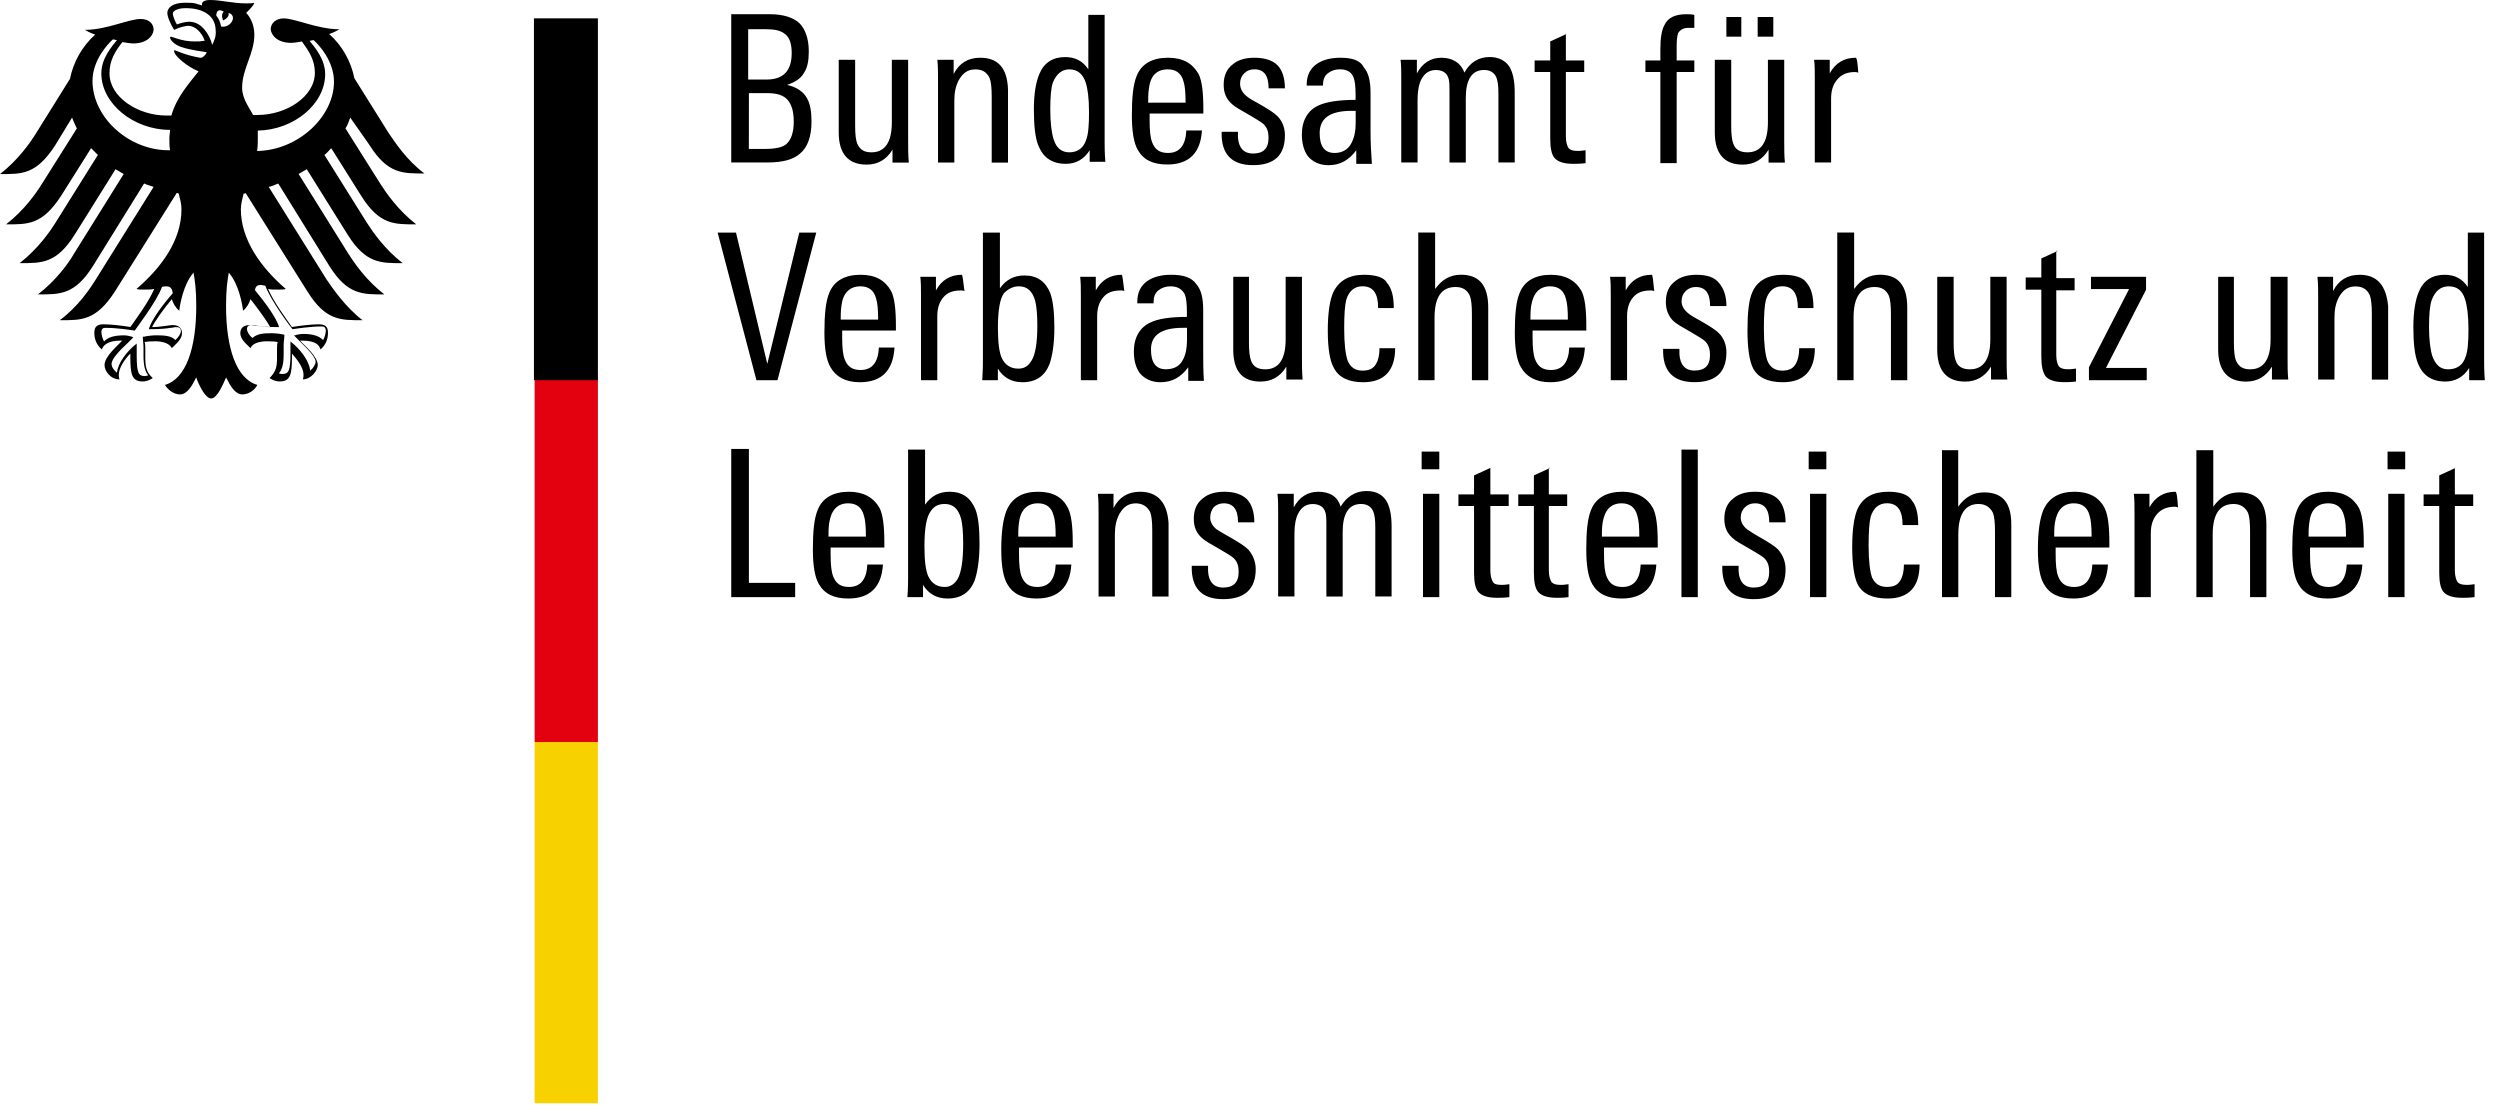 <svg width="157" height="70" viewBox="0 0 157 70" fill="none" xmlns="http://www.w3.org/2000/svg">
<path d="M35.839 46.6H37.548V69.284H33.574V46.6H35.839Z" fill="#F8D100"/>
<path d="M35.839 23.748H37.548V46.6H33.574V23.748H35.839Z" fill="#E3000F"/>
<path d="M23.196 9.098C24.348 10.935 25.29 10.893 26.655 10.893C25.503 10.039 24.775 8.884 24.391 8.329L22.255 4.913C22.041 3.846 21.487 2.862 20.673 2.136C20.929 2.051 21.185 1.923 21.313 1.838C19.944 1.838 18.536 1.155 17.811 1.155C17.342 1.155 17 1.454 17 1.838C17.043 2.264 17.47 2.691 18.28 2.691C18.451 2.691 18.707 2.648 18.963 2.606C19.39 3.203 19.774 3.758 19.774 4.572C19.774 6.068 17.979 7.22 16.186 7.22C16.101 7.22 15.973 7.22 15.888 7.22C15.717 6.836 15.205 6.239 15.205 5.51C15.205 4.316 15.973 3.374 15.973 2.179C15.973 1.454 15.632 0.984 15.461 0.811C15.675 0.597 15.931 0.341 15.973 0.171C15.845 0.213 15.675 0.213 15.461 0.213C14.608 0.213 13.879 0 13.197 0C12.813 0 12.685 0.128 12.685 0.256C12.685 0.299 12.685 0.341 12.685 0.341C12.557 0.299 12.386 0.256 12.258 0.213C12.045 0.171 11.831 0.171 11.618 0.171C10.807 0.171 10.509 0.512 10.509 0.811C10.509 1.067 10.722 1.536 10.935 1.877C11.277 1.707 11.661 1.621 11.831 1.621C12.258 1.621 12.685 2.048 12.855 2.56C12.557 2.603 12.514 2.603 12.215 2.603C11.405 2.603 10.847 2.304 10.719 2.304L10.676 2.347C10.676 2.475 10.89 2.773 11.359 2.944C11.956 3.157 12.855 3.243 12.983 3.285C12.983 3.328 12.813 3.584 12.642 3.627C12.599 3.627 12.599 3.627 12.557 3.627C11.917 3.499 11.746 3.456 10.975 3.157C10.932 3.157 10.932 3.157 10.932 3.2C10.932 3.499 11.743 4.181 12.471 4.48C11.874 5.248 11.103 6.062 10.762 7.257C10.676 7.257 10.548 7.257 10.463 7.257C8.668 7.257 6.876 6.105 6.876 4.608C6.876 3.797 7.217 3.24 7.686 2.642C7.942 2.685 8.198 2.728 8.369 2.728C9.18 2.728 9.606 2.301 9.649 1.874C9.649 1.49 9.35 1.192 8.838 1.192C8.07 1.192 6.702 1.874 5.337 1.874C5.465 1.96 5.721 2.088 5.977 2.173C5.166 2.898 4.608 3.883 4.395 4.95L2.264 8.369C1.923 8.924 1.155 10.036 0 10.932C1.368 10.932 2.264 10.975 3.459 9.137L4.526 7.385C4.611 7.598 4.697 7.811 4.825 8.067L2.645 11.527C2.304 12.081 1.536 13.194 0.381 14.09C1.749 14.09 2.645 14.132 3.84 12.295L5.721 9.305C5.849 9.433 6.019 9.603 6.147 9.731L3.499 13.962C3.157 14.516 2.389 15.629 1.234 16.525C2.603 16.525 3.541 16.567 4.694 14.73L7.257 10.627C7.427 10.713 7.598 10.841 7.769 10.926L4.651 15.924C4.309 16.522 3.541 17.592 2.386 18.488C3.755 18.488 4.694 18.53 5.846 16.692L9.049 11.524C9.219 11.609 9.433 11.652 9.646 11.737L6.016 17.546C5.675 18.101 4.907 19.256 3.752 20.109C5.12 20.109 6.016 20.152 7.211 18.314L11.097 12.121C11.139 12.121 11.182 12.121 11.225 12.164C11.31 12.505 11.396 12.804 11.396 13.145C11.396 15.111 10.115 16.817 8.576 18.143C8.662 18.186 8.832 18.186 9.003 18.186C9.302 18.186 9.515 18.186 9.686 18.143C9.344 18.954 8.576 19.981 8.189 20.536C7.677 20.45 6.952 20.365 6.479 20.365C5.967 20.365 5.925 20.664 5.925 20.92C5.925 21.389 6.138 21.73 6.394 21.944C6.479 21.73 6.693 21.389 7.589 21.389C7.589 21.389 7.632 21.389 7.674 21.389C7.418 21.688 6.565 22.37 6.565 22.928C6.565 23.312 6.949 23.824 7.504 23.824C7.461 23.696 7.461 23.611 7.461 23.526C7.461 23.099 7.845 22.544 8.186 22.203C8.186 22.331 8.186 22.288 8.186 22.416C8.186 23.483 8.272 23.955 8.954 23.955C9.296 23.955 9.509 23.785 9.594 23.742C9.168 23.358 9.125 23.017 9.125 22.419C9.125 22.248 9.125 22.12 9.125 21.907C9.125 21.779 9.125 21.608 9.082 21.48C9.338 21.438 9.424 21.438 9.594 21.438C9.594 21.438 10.533 21.352 10.789 21.864C11.045 21.608 11.429 21.31 11.429 20.926C11.429 20.67 11.301 20.414 10.832 20.414C10.661 20.414 10.064 20.542 9.552 20.542C9.68 20.243 10.277 19.39 10.789 18.789C10.874 19.045 11.002 19.301 11.258 19.515C11.301 19.131 11.514 17.848 12.154 17.122C12.24 17.634 12.325 18.146 12.325 19.216C12.325 21.864 11.685 23.788 10.359 24.172C10.53 24.47 10.914 24.769 11.298 24.769C11.767 24.769 12.066 24.214 12.322 23.702C12.45 24.086 12.877 25.025 13.261 25.025C13.645 25.025 14.029 24.086 14.199 23.702C14.455 24.214 14.754 24.769 15.223 24.769C15.607 24.769 15.992 24.513 16.162 24.172C14.839 23.788 14.196 21.864 14.196 19.216C14.196 18.149 14.282 17.634 14.367 17.122C15.007 17.848 15.22 19.131 15.263 19.515C15.519 19.301 15.647 19.045 15.732 18.789C16.244 19.429 16.842 20.286 16.97 20.542C16.5 20.542 15.903 20.414 15.69 20.414C15.22 20.414 15.092 20.67 15.092 20.926C15.092 21.31 15.476 21.608 15.732 21.864C15.946 21.352 16.927 21.438 16.927 21.438C17.098 21.438 17.226 21.438 17.439 21.48C17.396 21.608 17.396 21.779 17.396 21.907C17.396 22.12 17.396 22.248 17.396 22.419C17.396 23.017 17.354 23.315 16.927 23.742C17.012 23.785 17.226 23.955 17.567 23.955C18.25 23.955 18.335 23.486 18.335 22.416C18.335 22.288 18.335 22.288 18.335 22.203C18.677 22.587 19.061 23.099 19.061 23.526C19.061 23.611 19.061 23.696 19.018 23.824C19.53 23.824 19.957 23.27 19.957 22.928C19.957 22.373 19.103 21.691 18.847 21.389C18.89 21.389 18.933 21.389 18.933 21.389C19.871 21.389 20.042 21.688 20.127 21.944C20.383 21.73 20.597 21.389 20.597 20.92C20.597 20.664 20.554 20.365 20.042 20.365C19.573 20.365 18.847 20.45 18.332 20.536C17.948 19.981 17.18 18.954 16.836 18.143C16.964 18.186 17.177 18.186 17.518 18.186C17.689 18.186 17.86 18.186 17.945 18.143C16.406 16.82 15.126 15.068 15.126 13.145C15.126 12.846 15.211 12.505 15.297 12.164C15.339 12.164 15.382 12.164 15.425 12.121L19.311 18.314C20.462 20.152 21.404 20.109 22.77 20.109C21.66 19.256 20.889 18.101 20.505 17.546L16.875 11.737C17.089 11.694 17.259 11.609 17.473 11.524L20.676 16.692C21.828 18.53 22.77 18.488 24.135 18.488C22.983 17.592 22.255 16.522 21.871 15.924L18.753 10.926C18.923 10.841 19.094 10.713 19.265 10.627L21.828 14.73C22.98 16.567 23.922 16.525 25.287 16.525C24.135 15.629 23.407 14.559 23.023 13.962L20.374 9.731C20.545 9.603 20.673 9.433 20.801 9.305L22.681 12.295C23.833 14.132 24.775 14.09 26.14 14.09C24.988 13.194 24.26 12.124 23.876 11.527L21.697 8.067C21.825 7.854 21.91 7.641 21.995 7.385L23.196 9.098ZM5.809 5.081C5.809 3.801 6.748 2.773 7.089 2.475C7.174 2.475 7.26 2.517 7.345 2.517C7.004 2.944 6.364 3.669 6.364 4.611C6.364 6.492 8.372 8.156 10.679 8.156C10.679 8.326 10.637 8.497 10.637 8.668C10.637 8.966 10.637 9.222 10.679 9.436C8.116 9.482 5.809 7.388 5.809 5.081ZM9.354 20.63V20.673H9.396C10.121 20.673 10.463 20.63 10.719 20.587C10.847 20.587 10.932 20.545 11.018 20.545C11.188 20.545 11.359 20.545 11.359 20.801C11.359 20.971 11.188 21.185 11.018 21.355C10.762 21.099 10.378 21.057 9.823 21.057C9.567 21.057 9.226 21.099 9.055 21.142H9.012H8.97V21.227C8.97 21.398 9.012 21.569 9.012 21.825V22.038V22.337C9.012 22.934 9.098 23.318 9.311 23.574C9.268 23.574 9.183 23.617 9.098 23.617C8.713 23.617 8.585 23.446 8.585 22.337C8.585 22.123 8.585 21.91 8.585 21.782V21.569L8.543 21.611C7.988 22.038 7.391 22.806 7.348 23.407C7.177 23.279 7.007 23.065 7.007 22.852C7.007 22.553 7.476 22.041 8.031 21.529L8.329 21.231L8.372 21.188L8.287 21.145C8.159 21.103 7.945 21.06 7.775 21.06C7.177 21.06 6.751 21.188 6.537 21.444C6.452 21.316 6.367 21.017 6.367 20.846C6.367 20.718 6.409 20.676 6.452 20.633C6.495 20.59 6.58 20.59 6.665 20.59C7.348 20.59 8.162 20.718 8.461 20.761C8.503 20.676 9.829 18.966 10.17 18.027C10.256 17.985 10.298 17.985 10.469 17.985C10.725 17.985 10.81 18.155 10.853 18.411C10.039 19.347 9.527 20.118 9.354 20.63ZM16.36 17.896C16.488 17.896 16.574 17.939 16.659 17.939C17 18.878 18.283 20.587 18.369 20.673C18.667 20.63 19.521 20.502 20.164 20.502C20.249 20.502 20.334 20.502 20.377 20.545C20.42 20.587 20.462 20.673 20.462 20.758C20.462 20.929 20.377 21.227 20.292 21.355C20.036 21.099 19.652 20.971 19.055 20.971C18.884 20.971 18.628 21.014 18.543 21.057H18.5H18.454L18.795 21.398C19.35 21.953 19.82 22.422 19.82 22.721C19.82 22.892 19.649 23.148 19.478 23.276C19.435 22.678 18.838 21.907 18.283 21.48L18.241 21.438V21.651C18.241 21.779 18.241 21.992 18.241 22.206C18.241 23.315 18.113 23.486 17.729 23.486C17.686 23.486 17.601 23.486 17.515 23.443C17.729 23.187 17.814 22.846 17.814 22.206V21.907V21.694C17.814 21.438 17.857 21.267 17.857 21.096V21.011H17.814C17.643 20.968 17.302 20.926 17.046 20.926C16.491 20.926 16.15 20.968 15.851 21.224C15.681 21.096 15.51 20.84 15.51 20.67C15.51 20.456 15.638 20.414 15.851 20.414C15.937 20.414 16.022 20.414 16.15 20.456C16.363 20.499 16.747 20.542 17.473 20.542H17.515V20.499C17.345 19.987 16.833 19.219 16.019 18.235C16.019 18.067 16.104 17.896 16.36 17.896ZM13.328 2.816C13.242 2.475 13.072 2.133 12.858 1.877C12.645 1.621 12.346 1.365 11.877 1.365C11.664 1.365 11.322 1.451 11.109 1.536C11.024 1.408 10.853 1.024 10.853 0.853C10.853 0.683 11.152 0.512 11.664 0.512C12.816 0.512 13.544 1.024 13.544 1.923C13.584 2.261 13.456 2.56 13.328 2.816ZM13.883 1.664C13.84 1.408 13.755 1.195 13.584 0.981C13.584 0.768 13.669 0.512 14.053 0.725C13.84 0.939 14.011 1.28 14.011 1.28C14.011 1.28 14.437 1.109 14.352 0.811C14.952 0.978 14.48 1.792 13.883 1.664ZM16.147 9.482C16.19 9.226 16.19 8.97 16.19 8.713C16.19 8.585 16.19 8.415 16.19 8.201C18.454 8.159 20.42 6.534 20.42 4.657C20.42 3.718 19.78 2.99 19.439 2.563C19.524 2.563 19.609 2.52 19.695 2.52C20.036 2.819 20.974 3.843 20.974 5.126C20.974 7.345 18.71 9.439 16.147 9.482Z" fill="black"/>
<path d="M37.548 1.152V23.876H35.838H33.531V1.152H37.548Z" fill="black"/>
<path d="M105.895 0.893C105.212 0.893 104.743 1.106 104.527 1.575C104.356 1.874 104.271 2.386 104.271 3.072V3.797H103.332V4.522H104.271V10.246H105.295V4.522H106.404V3.797H105.295V2.858C105.295 2.517 105.337 2.218 105.38 2.09C105.508 1.877 105.721 1.749 106.02 1.749C106.191 1.749 106.319 1.749 106.404 1.749V0.938C106.237 0.893 106.109 0.893 105.895 0.893ZM45.922 0.935V10.203H48.186C49.125 10.203 49.811 10.033 50.237 9.649C50.707 9.265 50.963 8.582 50.963 7.64C50.963 7 50.877 6.488 50.664 6.144C50.451 5.76 50.024 5.461 49.427 5.333C49.939 5.162 50.323 4.906 50.493 4.565C50.707 4.266 50.792 3.797 50.792 3.242C50.792 2.432 50.579 1.831 50.195 1.447C49.811 1.106 49.213 0.893 48.357 0.893H45.922V0.935ZM68.347 0.935V4.352C68.006 3.84 67.536 3.584 66.893 3.584C66.125 3.584 65.57 3.925 65.269 4.65C65.055 5.162 64.927 5.888 64.927 6.872C64.927 7.896 65.013 8.71 65.226 9.179C65.525 9.905 66.079 10.289 66.936 10.289C67.576 10.289 68.088 9.99 68.432 9.435V10.161H69.414C69.371 9.563 69.371 9.179 69.371 8.966V0.935H68.347ZM108.416 1.066V2.304H109.354V1.066H108.416ZM110.381 1.066V2.304H111.363V1.066H110.381ZM47.031 1.834H48.098C48.653 1.834 49.036 1.92 49.292 2.133C49.591 2.346 49.719 2.773 49.719 3.328C49.719 4.437 49.207 4.995 48.137 4.995H46.985V1.834H47.031ZM98.379 2.133L97.355 2.602V3.797H96.374V4.522H97.355V8.71C97.355 9.307 97.441 9.691 97.611 9.905C97.825 10.161 98.209 10.289 98.806 10.289C98.977 10.289 99.233 10.289 99.574 10.246V9.435C99.318 9.478 99.147 9.478 99.105 9.478C98.806 9.478 98.635 9.435 98.507 9.307C98.422 9.179 98.337 8.923 98.337 8.582V4.522H99.489V3.797H98.337V2.13H98.379V2.133ZM61.557 3.626C60.789 3.626 60.234 3.968 59.889 4.65V3.754H58.865C58.908 4.138 58.908 4.608 58.908 5.166V10.207H59.932V6.321C59.932 5.809 60.017 5.382 60.231 4.998C60.487 4.571 60.786 4.358 61.255 4.358C61.682 4.358 61.98 4.529 62.151 4.913C62.236 5.126 62.279 5.51 62.279 6.065V10.21H63.303V5.638C63.266 4.312 62.709 3.626 61.557 3.626ZM73.345 3.626C72.364 3.626 71.678 4.01 71.379 4.778C71.166 5.29 71.081 6.101 71.081 7.256C71.081 8.28 71.209 9.009 71.465 9.435C71.806 10.033 72.403 10.331 73.303 10.331C74.671 10.331 75.396 9.606 75.482 8.195H74.5C74.458 9.134 74.074 9.606 73.348 9.606C72.836 9.606 72.538 9.393 72.367 8.966C72.239 8.667 72.196 8.198 72.196 7.555V7.128H75.57V6.83C75.57 5.806 75.485 5.077 75.272 4.65C74.884 3.971 74.287 3.626 73.345 3.626ZM78.77 3.626C78.216 3.626 77.746 3.754 77.402 4.053C77.018 4.352 76.847 4.778 76.847 5.333C76.847 5.845 77.018 6.229 77.359 6.528C77.53 6.699 77.914 6.912 78.511 7.253C78.938 7.509 79.237 7.68 79.365 7.808C79.578 8.021 79.663 8.277 79.663 8.661C79.663 9.344 79.322 9.643 78.682 9.643C78.127 9.643 77.786 9.301 77.743 8.619C77.743 8.491 77.743 8.405 77.743 8.277H76.719C76.677 9.688 77.359 10.371 78.685 10.371C80.053 10.371 80.693 9.731 80.693 8.491C80.693 8.021 80.523 7.595 80.224 7.296C80.011 7.083 79.669 6.869 79.157 6.571C78.688 6.315 78.389 6.144 78.261 6.016C78.005 5.802 77.877 5.546 77.877 5.248C77.877 4.992 77.963 4.778 78.133 4.608C78.304 4.437 78.517 4.352 78.773 4.352C79.371 4.352 79.669 4.736 79.669 5.546H80.693C80.693 4.906 80.523 4.394 80.224 4.093C79.925 3.8 79.456 3.626 78.77 3.626ZM84.195 3.626C83.555 3.626 83.086 3.754 82.699 4.01C82.272 4.309 82.059 4.736 82.059 5.333V5.376H83.083V5.333C83.083 5.034 83.168 4.778 83.382 4.608C83.595 4.437 83.851 4.352 84.15 4.352C84.576 4.352 84.875 4.522 85.003 4.864C85.088 5.077 85.131 5.418 85.131 5.973V6.272C84.064 6.272 83.293 6.4 82.824 6.613C82.141 6.912 81.757 7.552 81.757 8.451C81.757 9.006 81.885 9.475 82.141 9.819C82.44 10.161 82.866 10.374 83.421 10.374C84.147 10.374 84.701 10.075 85.174 9.435V10.289H86.155C86.112 9.691 86.07 9.009 86.07 8.238V5.845C86.07 5.077 85.942 4.565 85.643 4.221C85.436 3.8 84.924 3.626 84.195 3.626ZM90.519 3.626C89.837 3.626 89.325 3.968 88.98 4.608V3.754H87.956C87.999 4.096 87.999 4.48 87.999 4.864V10.203H89.023V6.232C89.023 5.72 89.108 5.251 89.279 4.952C89.492 4.568 89.791 4.397 90.175 4.397C90.559 4.397 90.858 4.568 90.943 4.867C91.028 5.038 91.028 5.336 91.028 5.806V10.207H92.052V6.147C92.052 4.995 92.436 4.394 93.204 4.394C93.588 4.394 93.844 4.565 93.972 4.864C94.058 5.077 94.1 5.376 94.1 5.845V10.203H95.124V5.802C95.124 5.034 94.996 4.522 94.783 4.178C94.527 3.794 94.1 3.581 93.546 3.581C92.863 3.581 92.308 3.922 91.964 4.562C91.757 3.971 91.245 3.626 90.519 3.626ZM116.532 3.626C115.806 3.626 115.252 3.968 114.907 4.608V3.754H113.926C113.969 4.096 113.969 4.48 113.969 4.906V10.203H114.993V6.19C114.993 5.678 115.121 5.294 115.377 4.995C115.633 4.696 115.974 4.525 116.486 4.525C116.529 4.525 116.614 4.525 116.699 4.568C116.66 3.971 116.617 3.626 116.532 3.626ZM52.672 3.757V8.329C52.672 9.652 53.27 10.338 54.425 10.338C55.108 10.338 55.662 10.039 56.049 9.399V10.21H57.073C57.031 9.783 57.031 9.313 57.031 8.798V3.757H56.007V7.686C56.007 8.923 55.58 9.566 54.727 9.566C54.257 9.566 54.001 9.396 53.831 9.012C53.745 8.798 53.703 8.414 53.703 7.902V3.757H52.672ZM107.69 3.757V8.329C107.69 9.652 108.288 10.338 109.443 10.338C110.125 10.338 110.68 10.039 111.067 9.399V10.21H112.091C112.049 9.783 112.049 9.313 112.049 8.798V3.757H111.025V7.686C111.025 8.923 110.598 9.566 109.744 9.566C109.275 9.566 108.976 9.396 108.848 9.012C108.763 8.798 108.72 8.414 108.72 7.902V3.757H107.69ZM73.345 4.355C73.857 4.355 74.199 4.611 74.327 5.123C74.412 5.379 74.455 5.806 74.455 6.446H72.105C72.105 6.19 72.105 5.891 72.147 5.592C72.236 4.781 72.62 4.355 73.345 4.355ZM67.152 4.355C67.664 4.355 68.006 4.653 68.176 5.166C68.304 5.55 68.39 6.147 68.39 7.046C68.39 7.857 68.347 8.414 68.219 8.756C68.048 9.31 67.664 9.566 67.152 9.566C66.683 9.566 66.342 9.31 66.171 8.756C66.043 8.372 65.958 7.732 65.958 6.875C65.958 6.107 66 5.507 66.128 5.166C66.342 4.653 66.683 4.355 67.152 4.355ZM47.031 5.848H48.183C48.781 5.848 49.207 5.976 49.463 6.275C49.719 6.574 49.847 7 49.847 7.643C49.847 8.326 49.676 8.795 49.378 9.054C49.122 9.268 48.653 9.353 48.009 9.353H47.028L47.031 5.848ZM84.881 6.961H85.137V7.729C85.137 8.241 85.052 8.625 84.881 8.966C84.668 9.393 84.284 9.606 83.814 9.606C83.174 9.606 82.876 9.179 82.876 8.369C82.873 7.43 83.513 6.961 84.881 6.961ZM45.068 14.607L47.504 23.876H48.826L51.261 14.607H50.195L48.186 22.852L46.22 14.607H45.068ZM61.727 14.607V22.638C61.727 22.894 61.727 23.278 61.685 23.876H62.666V23.15C63.007 23.705 63.519 24.004 64.205 24.004C65.058 24.004 65.616 23.62 65.915 22.852C66.086 22.34 66.214 21.614 66.214 20.587C66.214 19.606 66.128 18.877 65.958 18.408C65.659 17.683 65.147 17.299 64.333 17.299C63.693 17.299 63.181 17.555 62.794 18.109V14.607H61.727ZM89.066 14.607V23.876H90.09V19.947C90.09 18.667 90.516 18.024 91.412 18.024C91.839 18.024 92.138 18.195 92.308 18.579C92.394 18.792 92.436 19.176 92.436 19.731V23.876H93.46V19.304C93.46 17.936 92.906 17.253 91.751 17.253C91.068 17.253 90.556 17.552 90.126 18.149V14.604H89.066V14.607ZM115.38 14.607V23.876H116.404V19.947C116.404 18.667 116.83 18.024 117.726 18.024C118.153 18.024 118.452 18.195 118.623 18.579C118.708 18.792 118.751 19.176 118.751 19.731V23.876H119.775V19.304C119.775 17.936 119.22 17.253 118.065 17.253C117.382 17.253 116.87 17.552 116.44 18.149V14.604H115.38V14.607ZM154.979 14.607V18.024C154.638 17.512 154.168 17.256 153.525 17.256C152.757 17.256 152.203 17.597 151.901 18.323C151.687 18.835 151.559 19.56 151.559 20.544C151.559 21.568 151.645 22.34 151.858 22.852C152.157 23.577 152.712 23.961 153.568 23.961C154.208 23.961 154.72 23.662 155.064 23.108V23.876H156.046C156.003 23.278 156.003 22.894 156.003 22.638V14.607H154.979ZM129.22 15.759L128.195 16.229V17.424H127.214V18.192H128.195V22.379C128.195 22.977 128.281 23.36 128.451 23.616C128.665 23.872 129.049 24 129.646 24C129.817 24 130.073 24 130.372 23.958V23.147C130.116 23.19 129.945 23.19 129.902 23.19C129.604 23.19 129.433 23.147 129.305 23.019C129.22 22.891 129.134 22.678 129.134 22.294V18.234H130.286V17.466H129.134V15.756H129.22V15.759ZM54.038 17.256C53.056 17.256 52.371 17.64 52.072 18.408C51.859 18.92 51.773 19.731 51.773 20.886C51.773 21.91 51.901 22.638 52.157 23.065C52.499 23.662 53.096 24.004 53.995 24.004C55.364 24.004 56.089 23.278 56.174 21.825H55.193C55.15 22.763 54.766 23.236 54.041 23.236C53.529 23.236 53.23 23.022 53.059 22.596C52.931 22.297 52.889 21.828 52.889 21.184V20.758H56.263V20.459C56.263 19.435 56.177 18.707 55.964 18.28C55.577 17.597 54.977 17.256 54.038 17.256ZM73.559 17.256C72.919 17.256 72.449 17.384 72.062 17.64C71.635 17.939 71.422 18.365 71.422 18.963V19.048H72.446V18.963C72.446 18.664 72.531 18.408 72.745 18.237C72.958 18.067 73.214 17.981 73.513 17.981C73.94 17.981 74.238 18.152 74.409 18.493C74.494 18.707 74.537 19.048 74.537 19.603V19.901C73.47 19.901 72.699 20.029 72.272 20.243C71.59 20.541 71.206 21.181 71.206 22.081C71.206 22.635 71.334 23.105 71.59 23.449C71.888 23.79 72.315 24.004 72.87 24.004C73.595 24.004 74.15 23.705 74.622 23.065V23.918H75.604C75.561 23.321 75.561 22.638 75.561 21.867V19.475C75.561 18.707 75.433 18.195 75.134 17.85C74.842 17.427 74.33 17.256 73.559 17.256ZM85.649 17.256C84.71 17.256 84.067 17.64 83.726 18.365C83.513 18.835 83.385 19.645 83.385 20.758C83.385 21.87 83.513 22.681 83.769 23.108C84.067 23.705 84.707 24.004 85.606 24.004C86.929 24.004 87.615 23.278 87.615 21.867H86.633C86.633 22.294 86.548 22.635 86.42 22.849C86.249 23.147 85.993 23.275 85.567 23.275C85.097 23.275 84.799 23.062 84.628 22.635C84.5 22.251 84.415 21.611 84.415 20.627C84.415 19.773 84.457 19.173 84.543 18.832C84.713 18.277 85.055 17.978 85.567 17.978C86.249 17.978 86.548 18.448 86.548 19.347H87.529C87.529 18.621 87.401 18.109 87.103 17.765C86.929 17.427 86.417 17.256 85.649 17.256ZM97.395 17.256C96.414 17.256 95.728 17.64 95.429 18.408C95.216 18.92 95.13 19.731 95.13 20.886C95.13 21.91 95.258 22.638 95.515 23.065C95.856 23.662 96.453 24.004 97.352 24.004C98.721 24.004 99.446 23.278 99.531 21.825H98.55C98.507 22.763 98.123 23.236 97.398 23.236C96.886 23.236 96.587 23.022 96.417 22.596C96.289 22.297 96.246 21.828 96.246 21.184V20.758H99.62V20.459C99.62 19.435 99.534 18.707 99.321 18.28C98.934 17.597 98.294 17.256 97.395 17.256ZM106.538 17.256C105.984 17.256 105.514 17.384 105.17 17.683C104.786 17.981 104.615 18.408 104.615 18.963C104.615 19.475 104.786 19.859 105.084 20.157C105.255 20.328 105.639 20.541 106.237 20.883C106.663 21.139 106.962 21.309 107.09 21.437C107.303 21.651 107.389 21.949 107.389 22.291C107.389 22.974 107.047 23.272 106.407 23.272C105.852 23.272 105.511 22.931 105.468 22.248C105.468 22.12 105.468 22.035 105.468 21.907H104.444C104.402 23.318 105.084 24 106.41 24C107.779 24 108.419 23.36 108.419 22.12C108.419 21.651 108.248 21.224 107.949 20.925C107.736 20.712 107.395 20.499 106.883 20.2C106.413 19.944 106.115 19.773 105.987 19.645C105.731 19.432 105.603 19.176 105.603 18.92C105.603 18.664 105.688 18.451 105.859 18.28C106.029 18.109 106.243 18.024 106.499 18.024C107.096 18.024 107.395 18.408 107.395 19.219H108.419C108.419 18.579 108.248 18.109 107.949 17.765C107.69 17.427 107.221 17.256 106.538 17.256ZM111.963 17.256C111.025 17.256 110.339 17.64 110.04 18.365C109.827 18.835 109.741 19.645 109.741 20.758C109.741 21.87 109.869 22.681 110.083 23.108C110.381 23.705 111.021 24.004 111.963 24.004C113.286 24.004 113.972 23.278 113.972 21.867H112.99C112.99 22.294 112.905 22.635 112.777 22.849C112.606 23.147 112.35 23.275 111.924 23.275C111.454 23.275 111.156 23.062 110.985 22.635C110.857 22.251 110.772 21.611 110.772 20.627C110.772 19.773 110.814 19.173 110.9 18.832C111.07 18.277 111.412 17.978 111.924 17.978C112.606 17.978 112.905 18.448 112.905 19.347H113.886C113.886 18.621 113.758 18.109 113.46 17.765C113.243 17.427 112.731 17.256 111.963 17.256ZM148.186 17.256C147.418 17.256 146.863 17.597 146.518 18.28V17.384H145.537C145.58 17.768 145.58 18.237 145.58 18.795V23.836H146.604V19.95C146.604 19.438 146.689 19.011 146.903 18.627C147.159 18.201 147.457 17.987 147.927 17.987C148.353 17.987 148.652 18.158 148.823 18.542C148.908 18.755 148.951 19.139 148.951 19.694V23.839H149.975V19.219C149.853 17.939 149.295 17.256 148.186 17.256ZM60.401 17.256C59.676 17.256 59.121 17.597 58.777 18.237V17.384H57.796C57.838 17.725 57.838 18.109 57.838 18.579V23.876H58.862V19.862C58.862 19.35 58.99 18.966 59.246 18.667C59.502 18.368 59.844 18.24 60.356 18.24C60.398 18.24 60.484 18.24 60.569 18.283C60.487 17.597 60.444 17.256 60.401 17.256ZM70.441 17.256C69.715 17.256 69.161 17.597 68.816 18.237V17.384H67.835C67.878 17.725 67.878 18.109 67.878 18.579V23.876H68.902V19.862C68.902 19.35 69.03 18.966 69.286 18.667C69.542 18.368 69.883 18.24 70.395 18.24C70.438 18.24 70.523 18.24 70.608 18.283C70.526 17.597 70.484 17.256 70.441 17.256ZM103.719 17.256C102.994 17.256 102.439 17.597 102.095 18.237V17.384H101.113C101.156 17.725 101.156 18.109 101.156 18.579V23.876H102.18V19.862C102.18 19.35 102.308 18.966 102.564 18.667C102.82 18.368 103.161 18.24 103.673 18.24C103.716 18.24 103.801 18.24 103.887 18.283C103.804 17.597 103.804 17.256 103.719 17.256ZM77.448 17.384V21.956C77.448 23.278 78.002 23.964 79.157 23.964C79.84 23.964 80.395 23.665 80.782 23.025V23.836H81.806C81.763 23.409 81.763 22.897 81.763 22.425V17.384H80.739V21.312C80.739 22.55 80.312 23.193 79.459 23.193C78.99 23.193 78.691 23.022 78.563 22.638C78.478 22.425 78.435 22.041 78.435 21.529V17.384H77.448ZM121.658 17.384V21.956C121.658 23.278 122.255 23.964 123.411 23.964C124.093 23.964 124.648 23.665 125.035 23.025V23.836H126.059C126.016 23.409 126.016 22.897 126.016 22.425V17.384H124.992V21.312C124.992 22.55 124.566 23.193 123.712 23.193C123.243 23.193 122.944 23.022 122.816 22.638C122.731 22.425 122.688 22.041 122.688 21.529V17.384H121.658ZM131.313 17.384V18.152H133.706L131.185 23.065V23.876H134.815V23.108H132.252L134.772 18.195V17.384H131.313ZM139.301 17.384V21.956C139.301 23.278 139.899 23.964 141.054 23.964C141.737 23.964 142.291 23.665 142.678 23.025V23.836H143.702C143.66 23.409 143.66 22.897 143.66 22.425V17.384H142.593V21.312C142.593 22.55 142.166 23.193 141.313 23.193C140.844 23.193 140.588 23.022 140.417 22.638C140.332 22.425 140.289 22.041 140.289 21.529V17.384H139.301ZM54.038 17.981C54.55 17.981 54.891 18.237 55.019 18.749C55.105 19.005 55.147 19.432 55.147 20.072H52.797C52.797 19.816 52.797 19.517 52.84 19.219C52.928 18.408 53.355 17.981 54.038 17.981ZM97.352 17.981C97.864 17.981 98.206 18.237 98.334 18.749C98.419 19.005 98.462 19.432 98.462 20.072H96.112C96.112 19.816 96.112 19.517 96.155 19.219C96.286 18.408 96.67 17.981 97.352 17.981ZM63.992 17.981C64.504 17.981 64.845 18.28 65.016 18.92C65.101 19.261 65.144 19.773 65.144 20.459C65.144 21.568 65.016 22.297 64.76 22.681C64.546 23.022 64.29 23.15 63.949 23.15C63.48 23.15 63.138 22.937 62.925 22.51C62.754 22.169 62.669 21.529 62.669 20.587C62.669 19.478 62.797 18.749 63.053 18.408C63.309 18.152 63.608 17.981 63.992 17.981ZM153.781 17.981C154.293 17.981 154.635 18.237 154.805 18.792C154.933 19.176 155.019 19.816 155.019 20.672C155.019 21.483 154.976 22.041 154.848 22.382C154.677 22.937 154.293 23.193 153.739 23.193C153.269 23.193 152.971 22.937 152.757 22.382C152.629 21.998 152.544 21.358 152.544 20.544C152.544 19.776 152.587 19.176 152.715 18.835C152.928 18.28 153.269 17.981 153.781 17.981ZM74.287 20.587H74.543V21.355C74.543 21.867 74.458 22.294 74.287 22.593C74.074 23.019 73.69 23.19 73.22 23.19C72.58 23.19 72.282 22.763 72.282 21.953C72.279 21.056 72.919 20.587 74.287 20.587ZM45.922 28.234V37.502H49.936V36.606H47.031V28.191H45.922V28.234ZM57.028 28.234V36.265C57.028 36.521 57.028 36.905 56.985 37.502H57.966V36.734C58.308 37.289 58.82 37.587 59.505 37.587C60.359 37.587 60.917 37.203 61.215 36.435C61.386 35.923 61.514 35.155 61.514 34.128C61.514 33.147 61.429 32.418 61.258 31.992C60.959 31.266 60.447 30.882 59.633 30.882C58.993 30.882 58.481 31.138 58.094 31.693V28.234H57.028ZM105.596 28.234V37.502H106.621V28.234H106.109H105.596ZM121.957 28.234V37.502H122.981V33.574C122.981 32.293 123.407 31.65 124.261 31.65C124.688 31.65 124.986 31.864 125.157 32.205C125.242 32.418 125.285 32.802 125.285 33.357V37.502H126.309V32.93C126.309 31.562 125.754 30.922 124.599 30.922C123.916 30.922 123.404 31.221 122.975 31.818V28.273H121.957V28.234ZM137.933 28.234V37.502H138.957V33.574C138.957 32.293 139.384 31.65 140.28 31.65C140.706 31.65 141.005 31.864 141.176 32.205C141.261 32.418 141.304 32.802 141.304 33.357V37.502H142.328V32.93C142.328 31.562 141.773 30.922 140.618 30.922C139.935 30.922 139.423 31.221 138.994 31.818V28.273H137.927V28.234H137.933ZM89.279 28.362V29.471H90.388V28.362H89.279ZM113.585 28.362V29.471H114.694V28.362H113.585ZM149.938 28.362V29.471H151.047V28.362H149.938ZM93.594 29.386L92.57 29.855V31.05H91.589V31.775H92.57V35.963C92.57 36.56 92.656 36.944 92.826 37.158C93.04 37.414 93.424 37.542 94.021 37.542C94.192 37.542 94.448 37.542 94.789 37.499V36.688C94.533 36.731 94.362 36.731 94.32 36.731C94.021 36.731 93.85 36.688 93.765 36.56C93.68 36.432 93.594 36.176 93.594 35.835V31.775H94.746V31.05H93.594V29.386ZM97.352 29.386L96.328 29.855V31.05H95.347V31.775H96.328V35.963C96.328 36.56 96.414 36.944 96.584 37.158C96.798 37.414 97.182 37.542 97.779 37.542C97.95 37.542 98.206 37.542 98.504 37.499V36.688C98.248 36.731 98.078 36.731 98.035 36.731C97.736 36.731 97.566 36.688 97.438 36.56C97.352 36.432 97.267 36.176 97.267 35.835V31.775H98.419V31.05H97.267V29.383H97.352V29.386ZM154.208 29.386L153.184 29.855V31.05H152.203V31.775H153.184V35.963C153.184 36.56 153.269 36.944 153.44 37.158C153.653 37.414 154.037 37.542 154.635 37.542C154.805 37.542 155.061 37.542 155.403 37.499V36.688C155.147 36.731 154.976 36.731 154.933 36.731C154.635 36.731 154.464 36.688 154.336 36.56C154.251 36.432 154.165 36.176 154.165 35.835V31.775H155.317V31.05H154.165V29.383H154.208V29.386ZM53.312 30.882C52.331 30.882 51.645 31.266 51.347 32.034C51.133 32.546 51.048 33.357 51.048 34.512C51.048 35.536 51.176 36.265 51.432 36.691C51.773 37.289 52.371 37.587 53.27 37.587C54.638 37.587 55.364 36.862 55.449 35.451H54.468C54.425 36.39 54.041 36.862 53.316 36.862C52.803 36.862 52.505 36.649 52.334 36.222C52.206 35.923 52.163 35.454 52.163 34.811V34.384H55.537V34.086C55.537 33.062 55.452 32.333 55.239 31.906C54.849 31.224 54.209 30.882 53.312 30.882ZM65.186 30.882C64.205 30.882 63.562 31.266 63.221 32.034C63.007 32.546 62.879 33.357 62.879 34.512C62.879 35.536 63.007 36.265 63.263 36.691C63.605 37.289 64.202 37.587 65.101 37.587C66.47 37.587 67.195 36.862 67.28 35.451H66.299C66.256 36.39 65.872 36.862 65.147 36.862C64.635 36.862 64.336 36.649 64.165 36.222C64.037 35.923 63.995 35.454 63.995 34.811V34.384H67.369V34.086C67.369 33.062 67.283 32.333 67.07 31.906C66.726 31.224 66.128 30.882 65.186 30.882ZM71.596 30.882C70.828 30.882 70.273 31.224 69.929 31.906V31.01H68.947C68.99 31.394 68.99 31.821 68.99 32.422V37.462H70.014V33.574C70.014 33.062 70.1 32.635 70.313 32.251C70.569 31.824 70.868 31.611 71.337 31.611C71.763 31.611 72.062 31.824 72.233 32.165C72.318 32.379 72.361 32.763 72.361 33.318V37.462H73.385V32.848C73.303 31.565 72.705 30.882 71.596 30.882ZM76.893 30.882C76.338 30.882 75.869 31.01 75.524 31.309C75.14 31.608 74.97 32.034 74.97 32.589C74.97 33.101 75.14 33.485 75.482 33.784C75.652 33.955 76.036 34.168 76.634 34.509C77.061 34.765 77.359 34.936 77.487 35.064C77.701 35.277 77.786 35.533 77.786 35.917C77.786 36.6 77.445 36.899 76.805 36.899C76.25 36.899 75.908 36.557 75.866 35.874C75.866 35.746 75.866 35.661 75.866 35.533H74.842C74.799 36.944 75.482 37.627 76.808 37.627C78.176 37.627 78.859 36.987 78.859 35.746C78.859 35.277 78.688 34.85 78.389 34.509C78.176 34.296 77.835 34.083 77.323 33.784C76.853 33.528 76.512 33.314 76.384 33.229C76.128 33.016 76 32.76 76 32.504C76 32.248 76.085 32.034 76.213 31.864C76.384 31.693 76.597 31.608 76.853 31.608C77.451 31.608 77.749 31.992 77.749 32.802H78.773C78.773 32.162 78.603 31.65 78.304 31.349C78.002 31.053 77.533 30.882 76.893 30.882ZM82.787 30.882C82.105 30.882 81.593 31.224 81.248 31.864V31.01H80.224C80.267 31.352 80.267 31.736 80.267 32.12V37.459H81.291V33.488C81.291 32.976 81.376 32.507 81.547 32.208C81.76 31.824 82.059 31.653 82.443 31.653C82.827 31.653 83.126 31.824 83.211 32.123C83.296 32.293 83.296 32.592 83.296 33.062V37.462H84.32V33.403C84.32 32.251 84.704 31.65 85.472 31.65C85.856 31.65 86.112 31.821 86.24 32.12C86.326 32.333 86.368 32.632 86.368 33.101V37.459H87.392V33.058C87.392 32.29 87.264 31.778 87.051 31.434C86.795 31.05 86.411 30.837 85.814 30.837C85.131 30.837 84.576 31.178 84.189 31.818C84.025 31.224 83.555 30.882 82.787 30.882ZM101.881 30.882C100.9 30.882 100.214 31.266 99.915 32.034C99.702 32.546 99.617 33.357 99.617 34.512C99.617 35.536 99.745 36.265 100.001 36.691C100.342 37.289 100.94 37.587 101.839 37.587C103.207 37.587 103.932 36.862 104.018 35.451H103.036C102.994 36.39 102.61 36.862 101.884 36.862C101.372 36.862 101.074 36.649 100.903 36.222C100.775 35.923 100.732 35.454 100.732 34.811V34.384H104.106V34.086C104.106 33.062 104.021 32.333 103.807 31.906C103.417 31.224 102.777 30.882 101.881 30.882ZM110.211 30.882C109.656 30.882 109.187 31.01 108.842 31.309C108.458 31.608 108.288 32.034 108.288 32.589C108.288 33.101 108.458 33.485 108.8 33.784C108.97 33.955 109.354 34.168 109.952 34.509C110.378 34.765 110.677 34.936 110.805 35.064C111.018 35.277 111.104 35.533 111.104 35.917C111.104 36.6 110.762 36.899 110.122 36.899C109.568 36.899 109.226 36.557 109.184 35.874C109.184 35.746 109.184 35.661 109.184 35.533H108.16C108.117 36.944 108.8 37.627 110.125 37.627C111.494 37.627 112.134 36.987 112.134 35.746C112.134 35.277 111.963 34.85 111.665 34.509C111.451 34.296 111.11 34.083 110.598 33.784C110.128 33.528 109.83 33.314 109.702 33.229C109.446 33.016 109.318 32.76 109.318 32.504C109.318 32.248 109.403 32.034 109.574 31.864C109.744 31.693 109.958 31.608 110.214 31.608C110.811 31.608 111.11 31.992 111.11 32.802H112.134C112.134 32.162 111.963 31.65 111.665 31.349C111.363 31.053 110.893 30.882 110.211 30.882ZM118.583 30.882C117.644 30.882 117.001 31.224 116.66 31.949C116.446 32.418 116.318 33.229 116.318 34.342C116.318 35.451 116.446 36.265 116.66 36.691C116.958 37.289 117.598 37.587 118.54 37.587C119.863 37.587 120.549 36.862 120.549 35.451H119.567C119.567 35.878 119.482 36.219 119.354 36.432C119.183 36.731 118.927 36.859 118.501 36.859C118.031 36.859 117.733 36.646 117.562 36.262C117.434 35.878 117.349 35.238 117.349 34.253C117.349 33.4 117.391 32.799 117.477 32.458C117.647 31.903 117.989 31.605 118.501 31.605C119.183 31.605 119.482 32.074 119.482 32.973H120.463C120.463 32.248 120.335 31.736 120.037 31.391C119.823 31.053 119.308 30.882 118.583 30.882ZM130.286 30.882C129.305 30.882 128.662 31.266 128.32 32.034C128.107 32.546 127.979 33.357 127.979 34.512C127.979 35.536 128.107 36.265 128.363 36.691C128.704 37.289 129.302 37.587 130.201 37.587C131.569 37.587 132.295 36.862 132.38 35.451H131.399C131.356 36.39 130.972 36.862 130.247 36.862C129.735 36.862 129.436 36.649 129.265 36.222C129.137 35.923 129.095 35.454 129.095 34.811V34.384H132.468V34.086C132.468 33.062 132.383 32.333 132.17 31.906C131.825 31.224 131.185 30.882 130.286 30.882ZM146.22 30.882C145.238 30.882 144.553 31.266 144.254 32.034C144.041 32.546 143.955 33.357 143.955 34.512C143.955 35.536 144.083 36.265 144.339 36.691C144.681 37.289 145.278 37.587 146.177 37.587C147.546 37.587 148.271 36.862 148.356 35.451H147.375C147.332 36.39 146.948 36.862 146.223 36.862C145.711 36.862 145.412 36.649 145.241 36.222C145.113 35.923 145.071 35.454 145.071 34.811V34.384H148.445V34.086C148.445 33.062 148.359 32.333 148.146 31.906C147.759 31.224 147.162 30.882 146.22 30.882ZM136.61 30.882C135.885 30.882 135.33 31.224 134.986 31.864V31.01H134.004C134.047 31.352 134.047 31.736 134.047 32.205V37.502H135.071V33.488C135.071 32.976 135.199 32.592 135.455 32.293C135.711 31.995 136.053 31.824 136.565 31.824C136.607 31.824 136.693 31.824 136.778 31.867C136.738 31.224 136.696 30.882 136.61 30.882ZM89.364 31.01V37.502H90.388V31.01H89.364ZM113.67 31.01V37.502H114.694V31.01H113.67ZM149.981 31.01V37.502H151.005V31.01H149.981ZM53.27 31.608C53.782 31.608 54.123 31.864 54.251 32.376C54.337 32.632 54.379 33.058 54.379 33.699H52.029C52.029 33.442 52.029 33.144 52.072 32.845C52.2 32.034 52.587 31.608 53.27 31.608ZM65.186 31.608C65.698 31.608 66.04 31.864 66.168 32.376C66.253 32.632 66.296 33.058 66.296 33.699H63.946C63.946 33.442 63.946 33.144 63.989 32.845C64.077 32.034 64.504 31.608 65.186 31.608ZM101.839 31.608C102.351 31.608 102.692 31.864 102.82 32.376C102.905 32.632 102.948 33.058 102.948 33.699H100.598C100.598 33.442 100.598 33.144 100.641 32.845C100.769 32.034 101.156 31.608 101.839 31.608ZM130.244 31.608C130.756 31.608 131.097 31.864 131.225 32.376C131.31 32.632 131.353 33.058 131.353 33.699H129.003C129.003 33.442 129.003 33.144 129.046 32.845C129.177 32.034 129.561 31.608 130.244 31.608ZM146.22 31.608C146.732 31.608 147.073 31.864 147.201 32.376C147.287 32.632 147.329 33.058 147.329 33.699H144.979C144.979 33.442 144.979 33.144 145.022 32.845C145.11 32.034 145.494 31.608 146.22 31.608ZM59.335 31.65C59.847 31.65 60.188 31.949 60.359 32.589C60.444 32.93 60.487 33.442 60.487 34.128C60.487 35.238 60.359 35.966 60.145 36.35C59.932 36.691 59.676 36.862 59.335 36.862C58.865 36.862 58.524 36.649 58.311 36.222C58.14 35.881 58.055 35.241 58.055 34.299C58.055 33.19 58.183 32.461 58.439 32.12C58.652 31.778 58.951 31.65 59.335 31.65Z" fill="black"/>
</svg>
